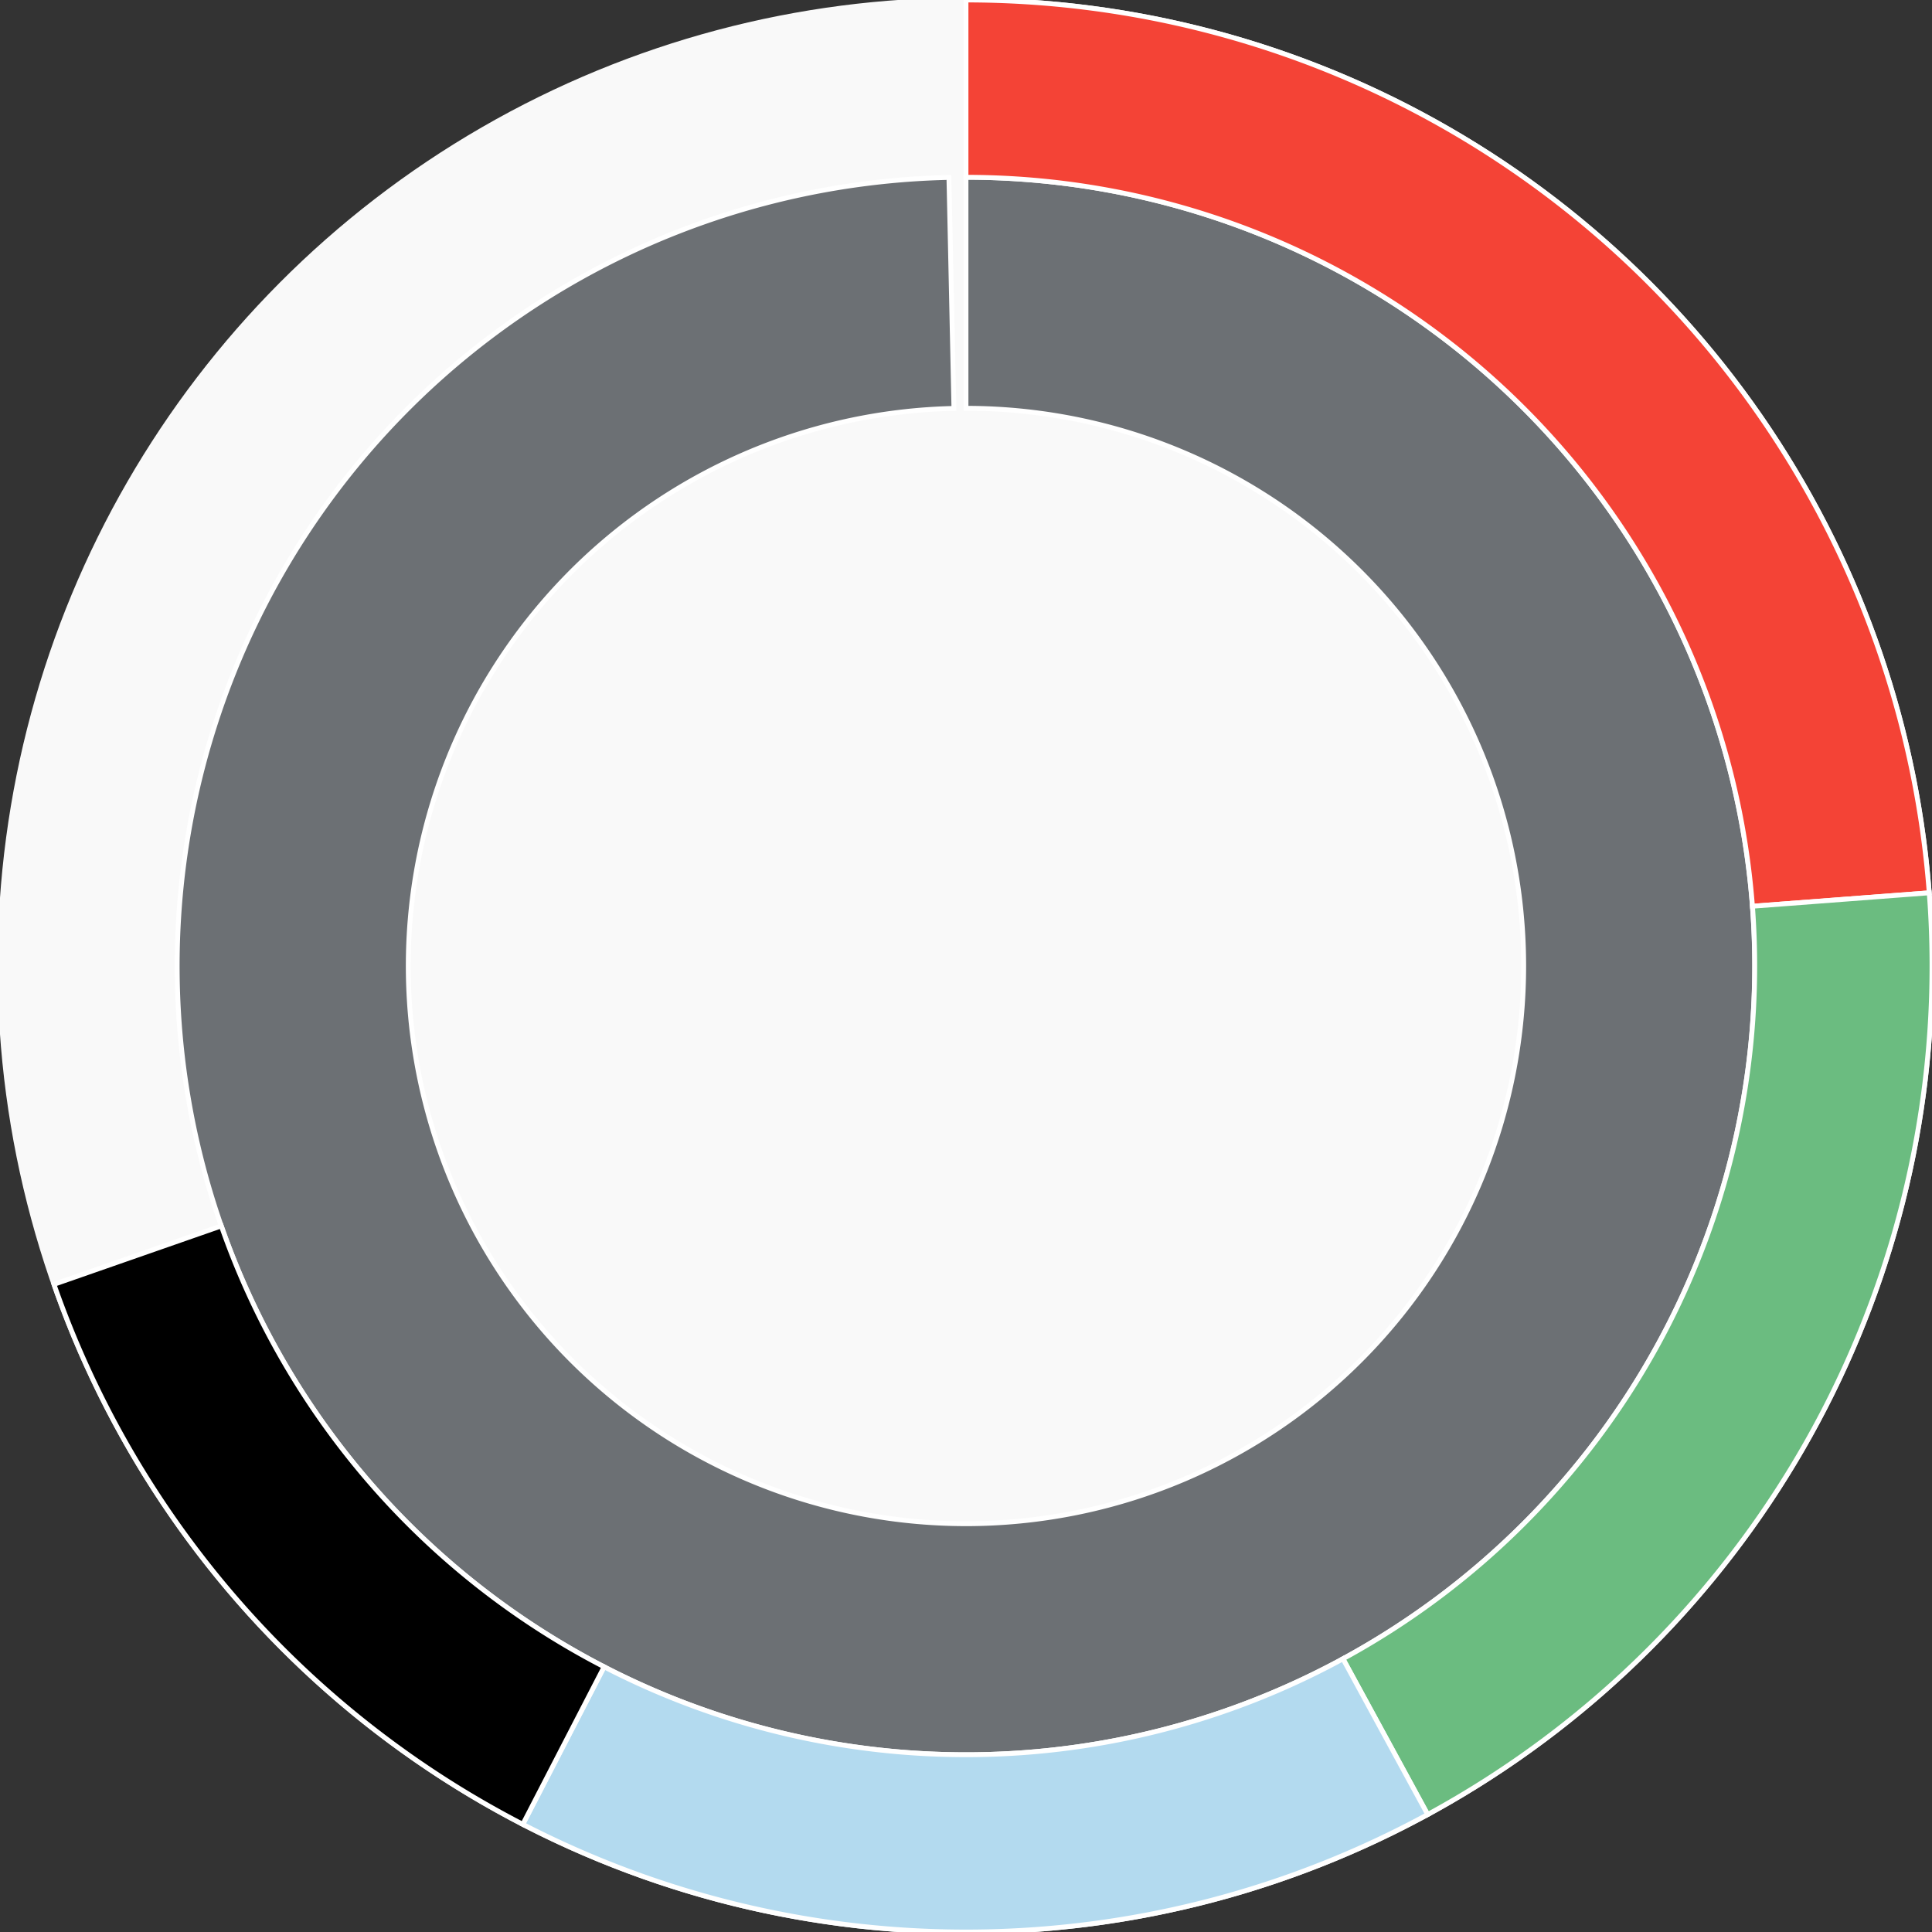 <svg xmlns="http://www.w3.org/2000/svg" width="400" height="400"><rect width="100%" height="100%" fill="#333333" stroke="none"/><g id="container" transform="translate(200,200)"><circle r="200" style="fill: #f9f9f9; stroke: #f9f9f9; opacity: 1;"></circle><path display="none" d="M7.070501591499379e-15,-115.47A115.47,115.47,0,1,1,-7.070501591499379e-15,115.47A115.47,115.47,0,1,1,7.070501591499379e-15,-115.47Z" fill-rule="evenodd" style="stroke: #fff; opacity: 1;"></path><path d="M9.999199243478977e-15,-163.299A163.299,163.299,0,1,1,-3.538,-163.261L-2.502,-115.443A115.47,115.47,0,1,0,7.070501591499379e-15,-115.47Z" fill-rule="evenodd" style="fill: #6c7074; stroke: #fff; opacity: 1;"></path><path d="M1.2246467991473532e-14,-200A200,200,0,0,1,199.425,-15.152L162.83,-12.371A163.299,163.299,0,0,0,9.999199243478977e-15,-163.299Z" fill-rule="evenodd" style="fill: #f44336; stroke: #fff; opacity: 1;"></path><path d="M199.425,-15.152A200,200,0,0,1,95.59,175.677L78.049,143.44A163.299,163.299,0,0,0,162.83,-12.371Z" fill-rule="evenodd" style="fill: #6bbc80; stroke: #fff; opacity: 1;"></path><path d="M95.59,175.677A200,200,0,0,1,-91.762,177.707L-74.923,145.097A163.299,163.299,0,0,0,78.049,143.44Z" fill-rule="evenodd" style="fill: #B3DAEF; stroke: #fff; opacity: 1;"></path><path d="M-91.762,177.707A200,200,0,0,1,-188.828,65.91L-154.177,53.815A163.299,163.299,0,0,0,-74.923,145.097Z" fill-rule="evenodd" style="fill: b3daef; stroke: #fff; opacity: 1;"></path></g></svg>